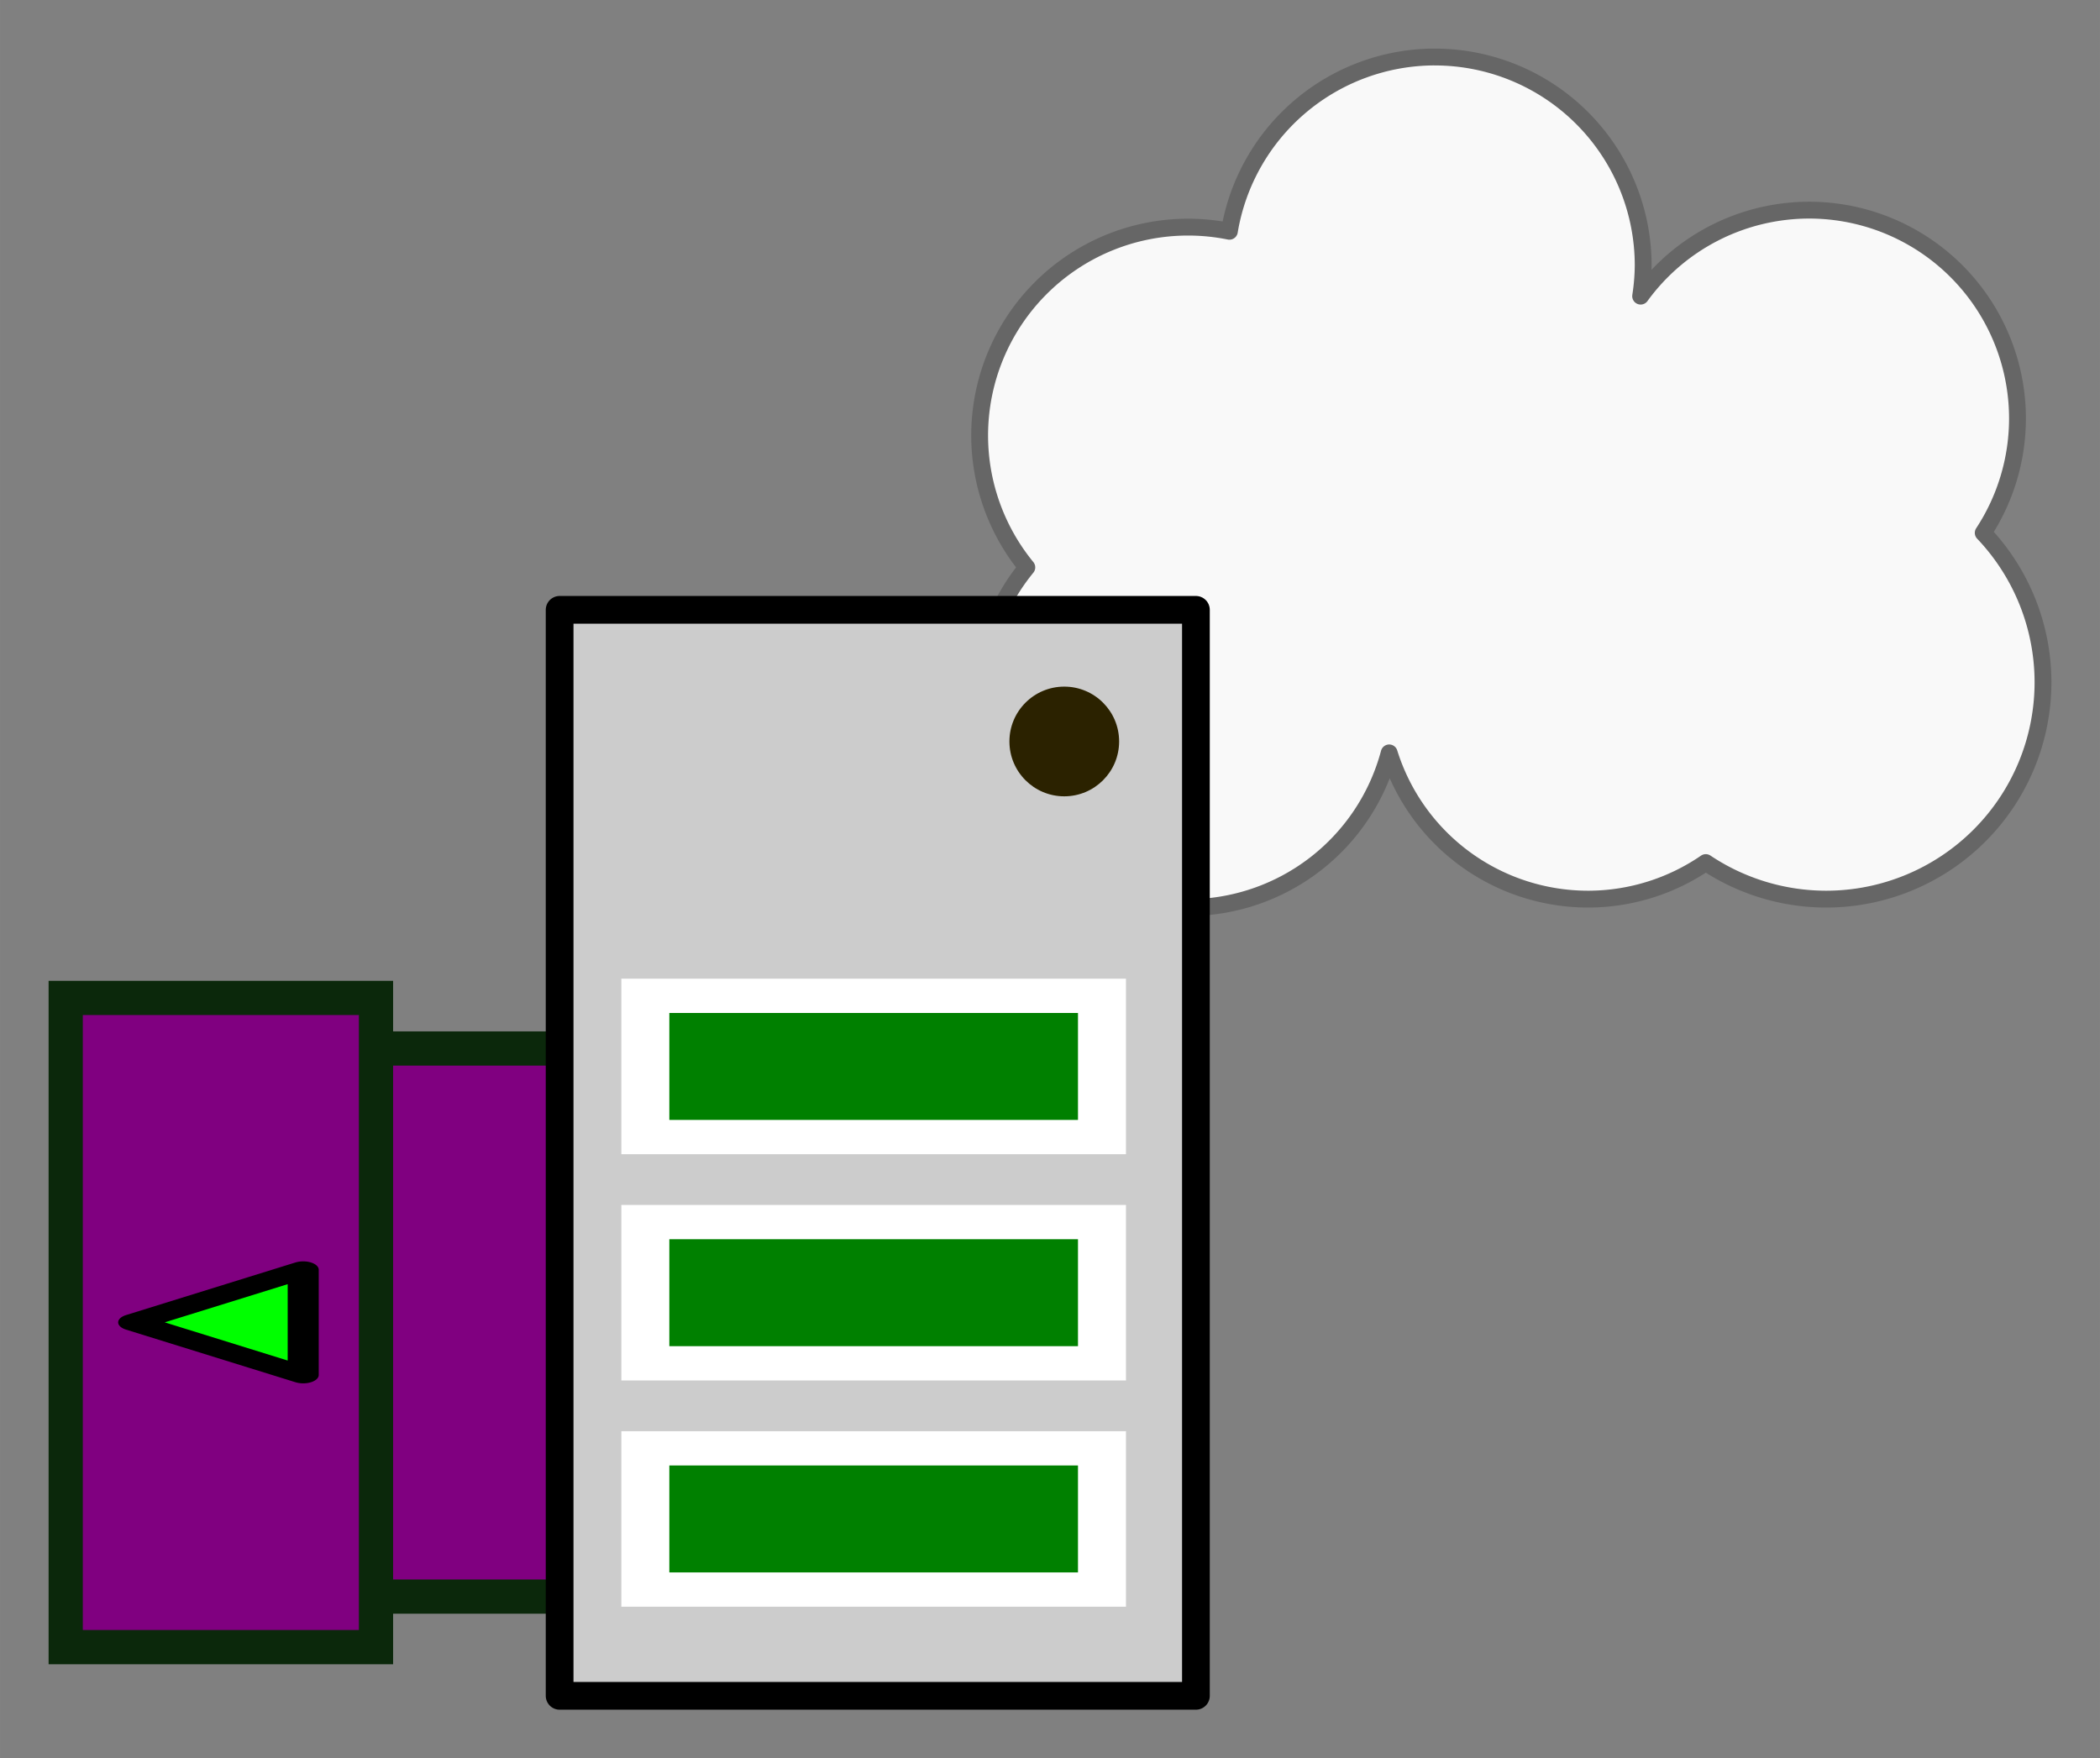 <?xml version="1.0" encoding="UTF-8" standalone="no"?>
<!-- Created with Inkscape (http://www.inkscape.org/) -->

<svg
   xmlns:dc="http://purl.org/dc/elements/1.1/"
   xmlns:cc="http://creativecommons.org/ns#"
   xmlns:rdf="http://www.w3.org/1999/02/22-rdf-syntax-ns#"
   xmlns:svg="http://www.w3.org/2000/svg"
   xmlns="http://www.w3.org/2000/svg"
   xmlns:sodipodi="http://sodipodi.sourceforge.net/DTD/sodipodi-0.dtd"
   xmlns:inkscape="http://www.inkscape.org/namespaces/inkscape"
   width="43.219mm"
   height="36.189mm"
   viewBox="0 0 153.137 128.229"
   id="svg15279"
   version="1.1"
   inkscape:version="0.91 r13725"
   sodipodi:docname="HttpUpstreamGateway.svg">
  <rect x="0" y="0" width="153.137" height="128.229" fill="#808080" stroke="none"/>
  <defs
     id="defs15281" />
  <sodipodi:namedview
     id="base"
     pagecolor="#ffffff"
     bordercolor="#666666"
     borderopacity="1.0"
     inkscape:pageopacity="0.0"
     inkscape:pageshadow="2"
     inkscape:zoom="0.35"
     inkscape:cx="167.28276"
     inkscape:cy="661.25733"
     inkscape:document-units="px"
     inkscape:current-layer="layer1"
     showgrid="false"
     fit-margin-top="1"
     fit-margin-left="1"
     fit-margin-right="1"
     fit-margin-bottom="1"
     inkscape:window-width="1366"
     inkscape:window-height="745"
     inkscape:window-x="-8"
     inkscape:window-y="-8"
     inkscape:window-maximized="1" />
  <g
     inkscape:label="Layer 1"
     inkscape:groupmode="layer"
     id="layer1"
     transform="translate(59.426,-1065.391)">
    <g
       style="display:inline;fill:#800080;fill-opacity:1"
       transform="matrix(-1,0,0,1,134.819,454.493)"
       id="g14940">
      <rect
         style="color:#000000;display:inline;overflow:visible;visibility:visible;fill:#800080;fill-opacity:1;fill-rule:nonzero;stroke:#0b280b;stroke-width:2.496;stroke-miterlimit:4;stroke-dasharray:none;stroke-dashoffset:0;marker:none;enable-background:accumulate"
         id="rect14942"
         width="39.971"
         height="23.752"
         x="687.362"
         y="151.415"
         transform="matrix(0,1,1,0,0,0)" />
      <rect
         y="166.827"
         x="683.676"
         height="22.627"
         width="47.344"
         id="rect14944"
         style="color:#000000;display:inline;overflow:visible;visibility:visible;fill:#800080;fill-opacity:1;fill-rule:nonzero;stroke:#0b280b;stroke-width:2.496;stroke-miterlimit:4;stroke-dasharray:none;stroke-dashoffset:0;marker:none;enable-background:accumulate"
         transform="matrix(0,1,1,0,0,0)" />
    </g>
    <path
       inkscape:connector-curvature="0"
       id="path14946"
       d="m 45.2,1069.548 a 15.198,15.198 0 0 0 -14.976,12.709 15.198,15.198 0 0 0 -3.014,-0.302 15.198,15.198 0 0 0 -15.198,15.198 15.198,15.198 0 0 0 3.44,9.616 15.198,15.198 0 0 0 -3.44,9.616 15.198,15.198 0 0 0 15.198,15.198 15.198,15.198 0 0 0 14.667,-11.285 15.198,15.198 0 0 0 14.489,10.665 15.198,15.198 0 0 0 8.598,-2.666 15.819,15.819 0 0 0 8.773,2.666 15.819,15.819 0 0 0 15.818,-15.819 15.819,15.819 0 0 0 -4.359,-10.893 15.198,15.198 0 0 0 2.498,-8.337 15.198,15.198 0 0 0 -15.199,-15.198 15.198,15.198 0 0 0 -12.281,6.271 15.198,15.198 0 0 0 0.185,-2.239 15.198,15.198 0 0 0 -15.198,-15.198 z"
       style="display:inline;fill:#f9f9f9;fill-opacity:1;stroke:#666666;stroke-width:1.228;stroke-linecap:butt;stroke-linejoin:round;stroke-miterlimit:4;stroke-dasharray:none;stroke-dashoffset:0;stroke-opacity:1" />
    <rect
       y="1109.865"
       x="-18.617"
       height="79.2"
       width="46.4"
       id="rect14948"
       style="display:inline;opacity:1;fill:#cccccc;fill-opacity:1;stroke:#000000;stroke-width:2.022;stroke-linecap:round;stroke-linejoin:round;stroke-miterlimit:4;stroke-dasharray:none;stroke-dashoffset:0;stroke-opacity:1" />
    <circle
       r="4"
       cy="1119.465"
       cx="18.183"
       id="circle14950"
       style="display:inline;opacity:1;fill:#2b2200;fill-opacity:1;stroke:none;stroke-width:2.022;stroke-linecap:round;stroke-linejoin:round;stroke-miterlimit:4;stroke-dasharray:none;stroke-dashoffset:0;stroke-opacity:1" />
    <path
       sodipodi:type="star"
       style="display:inline;opacity:1;fill:#00ff00;fill-opacity:1;stroke:#000000;stroke-width:7.472;stroke-linecap:round;stroke-linejoin:round;stroke-miterlimit:4;stroke-dasharray:none;stroke-dashoffset:0;stroke-opacity:1"
       id="path14952"
       sodipodi:sides="3"
       sodipodi:cx="33.57143"
       sodipodi:cy="365.2193"
       sodipodi:r1="27.19919"
       sodipodi:r2="13.599595"
       sodipodi:arg1="0.52359878"
       sodipodi:arg2="1.5707963"
       inkscape:flatsided="true"
       inkscape:rounded="0"
       inkscape:randomized="0"
       d="m 57.127,378.819 -47.11,0 23.555,-40.799 z"
       transform="matrix(0,0.163,0.303,0,-152.098,1156.355)"
       inkscape:transform-center-x="2.063681" />
    <g
       style="display:inline"
       transform="translate(-320.217,85.065)"
       id="g14954">
      <rect
         style="opacity:1;fill:#ffffff;fill-opacity:1;stroke:none;stroke-width:2.022;stroke-linecap:round;stroke-linejoin:round;stroke-miterlimit:4;stroke-dasharray:none;stroke-dashoffset:0;stroke-opacity:1"
         id="rect14956"
         width="36.8"
         height="12.8"
         x="306.1"
         y="1051.7" />
      <rect
         y="1054.2"
         x="309.6"
         height="7.8"
         width="29.8"
         id="rect14958"
         style="opacity:1;fill:#008000;fill-opacity:1;stroke:none;stroke-width:2.022;stroke-linecap:round;stroke-linejoin:round;stroke-miterlimit:4;stroke-dasharray:none;stroke-dashoffset:0;stroke-opacity:1" />
    </g>
    <g
       style="display:inline"
       transform="translate(-320.217,101.565)"
       id="g14960">
      <rect
         y="1051.7"
         x="306.1"
         height="12.8"
         width="36.8"
         id="rect14962"
         style="opacity:1;fill:#ffffff;fill-opacity:1;stroke:none;stroke-width:2.022;stroke-linecap:round;stroke-linejoin:round;stroke-miterlimit:4;stroke-dasharray:none;stroke-dashoffset:0;stroke-opacity:1" />
      <rect
         style="opacity:1;fill:#008000;fill-opacity:1;stroke:none;stroke-width:2.022;stroke-linecap:round;stroke-linejoin:round;stroke-miterlimit:4;stroke-dasharray:none;stroke-dashoffset:0;stroke-opacity:1"
         id="rect14964"
         width="29.8"
         height="7.8"
         x="309.6"
         y="1054.2" />
    </g>
    <g
       style="display:inline"
       id="g14966"
       transform="translate(-320.217,118.065)">
      <rect
         style="opacity:1;fill:#ffffff;fill-opacity:1;stroke:none;stroke-width:2.022;stroke-linecap:round;stroke-linejoin:round;stroke-miterlimit:4;stroke-dasharray:none;stroke-dashoffset:0;stroke-opacity:1"
         id="rect14968"
         width="36.8"
         height="12.8"
         x="306.1"
         y="1051.7" />
      <rect
         y="1054.2"
         x="309.6"
         height="7.8"
         width="29.8"
         id="rect14970"
         style="opacity:1;fill:#008000;fill-opacity:1;stroke:none;stroke-width:2.022;stroke-linecap:round;stroke-linejoin:round;stroke-miterlimit:4;stroke-dasharray:none;stroke-dashoffset:0;stroke-opacity:1" />
    </g>
  </g>
</svg>
